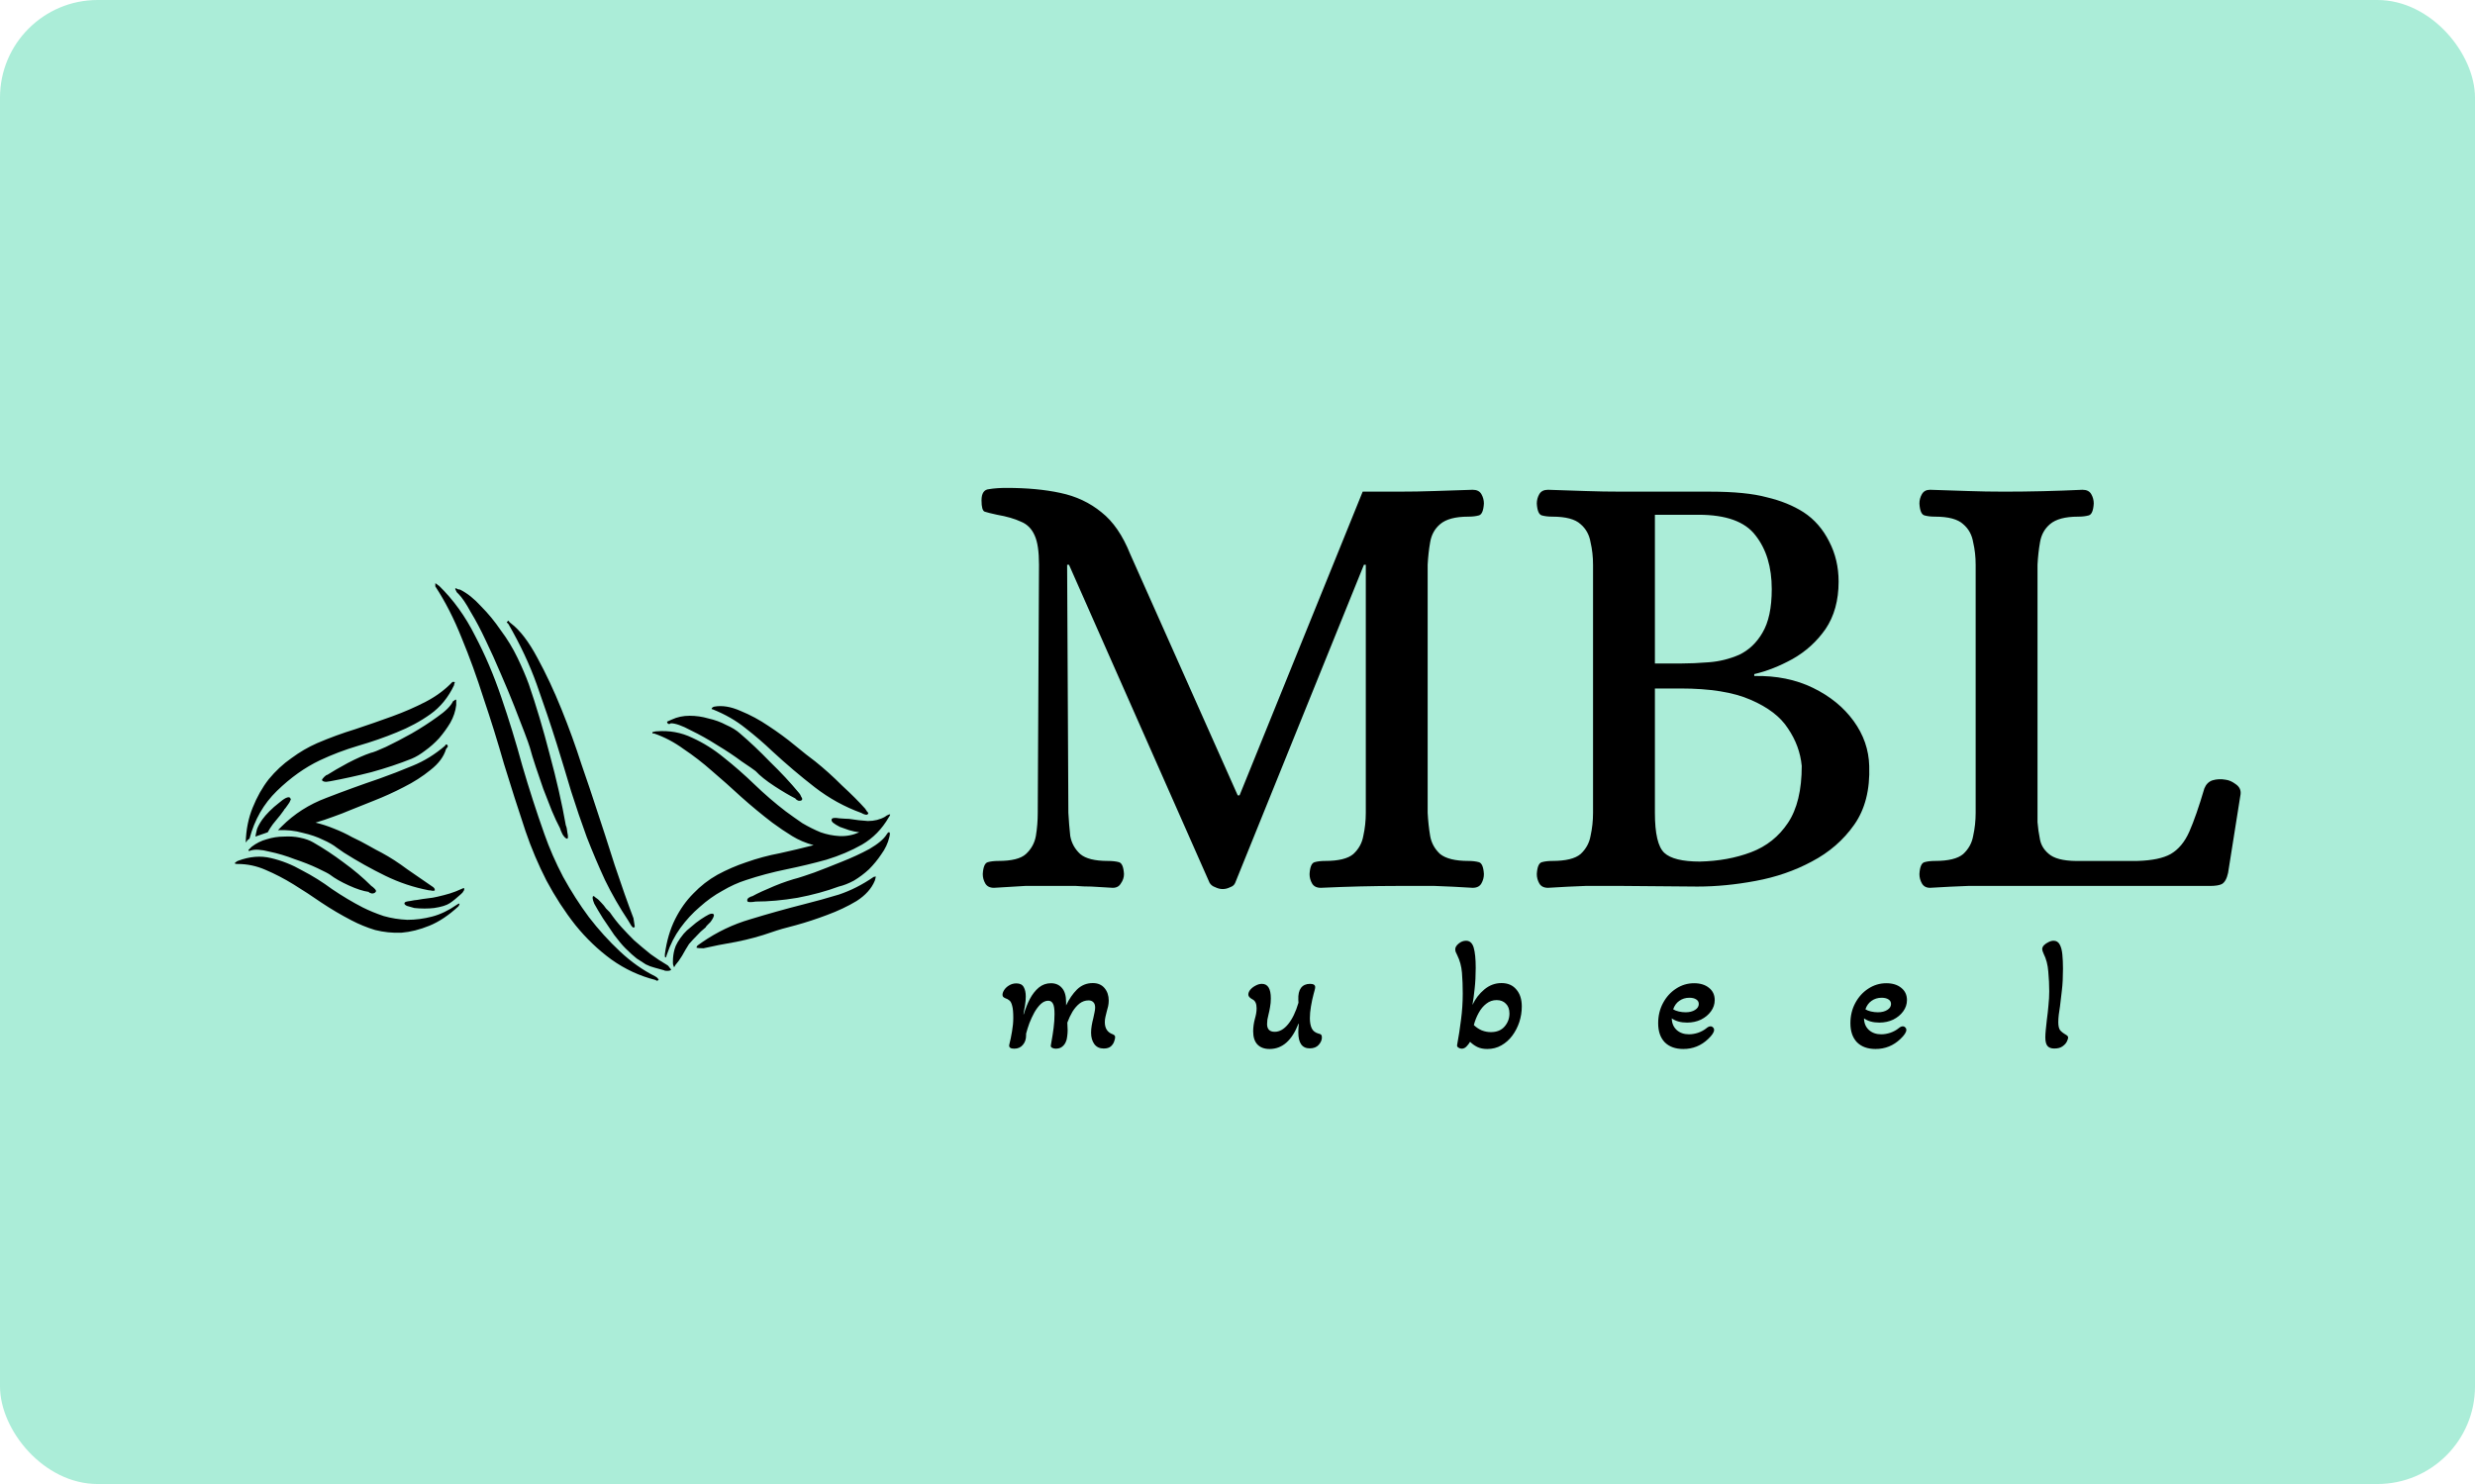 <svg width="507" height="304" viewBox="0 0 507 304" fill="none" xmlns="http://www.w3.org/2000/svg">
<rect width="507" height="304" rx="20" fill="#ABEDD8"/>
<path d="M250.47 182.123C249.958 182.123 249.446 181.995 248.934 181.739C248.422 181.568 248.038 181.269 247.782 180.843L218.982 115.691H218.598L218.854 166.507C218.94 168.128 219.068 169.707 219.238 171.243C219.494 172.693 220.177 173.931 221.286 174.955C222.396 175.893 224.273 176.363 226.918 176.363C227.857 176.363 228.625 176.448 229.222 176.619C229.82 176.789 230.161 177.6 230.246 179.051C230.246 179.733 230.033 180.373 229.606 180.971C229.265 181.568 228.71 181.867 227.942 181.867C226.15 181.781 224.7 181.696 223.59 181.611C222.481 181.611 221.414 181.568 220.39 181.483C219.366 181.483 218.001 181.483 216.294 181.483C213.734 181.483 211.644 181.483 210.022 181.483C208.486 181.568 206.353 181.696 203.622 181.867C202.769 181.867 202.172 181.568 201.83 180.971C201.489 180.373 201.318 179.733 201.318 179.051C201.404 177.6 201.745 176.789 202.342 176.619C202.94 176.448 203.665 176.363 204.518 176.363C207.249 176.363 209.126 175.893 210.15 174.955C211.26 173.931 211.942 172.693 212.198 171.243C212.454 169.707 212.582 168.128 212.582 166.507L212.838 115.691C212.838 112.96 212.54 110.955 211.942 109.675C211.345 108.309 210.406 107.371 209.126 106.859C207.846 106.261 206.225 105.792 204.262 105.451C203.068 105.195 202.214 104.981 201.702 104.811C201.276 104.64 201.062 103.872 201.062 102.507C201.062 101.056 201.574 100.288 202.598 100.203C203.622 100.032 204.817 99.947 206.182 99.947C210.364 99.947 214.033 100.288 217.19 100.971C220.433 101.653 223.249 102.976 225.638 104.939C228.028 106.816 229.99 109.675 231.526 113.515L253.542 162.923H253.926L279.142 100.715H286.438C288.998 100.715 291.473 100.672 293.862 100.587C296.337 100.501 298.94 100.416 301.67 100.331C302.524 100.331 303.121 100.629 303.462 101.227C303.804 101.824 303.974 102.464 303.974 103.147C303.889 104.597 303.548 105.408 302.95 105.579C302.353 105.749 301.628 105.835 300.774 105.835C298.129 105.835 296.209 106.347 295.014 107.371C293.905 108.309 293.222 109.547 292.966 111.083C292.71 112.533 292.54 114.069 292.454 115.691V166.507C292.54 168.128 292.71 169.707 292.966 171.243C293.222 172.693 293.905 173.931 295.014 174.955C296.209 175.893 298.129 176.363 300.774 176.363C301.628 176.363 302.353 176.448 302.95 176.619C303.548 176.789 303.889 177.6 303.974 179.051C303.974 179.733 303.804 180.373 303.462 180.971C303.121 181.568 302.524 181.867 301.67 181.867C298.94 181.696 296.337 181.568 293.862 181.483C291.388 181.483 288.87 181.483 286.31 181.483C281.361 181.483 276.113 181.611 270.566 181.867C269.713 181.867 269.116 181.568 268.774 180.971C268.433 180.373 268.262 179.733 268.262 179.051C268.348 177.6 268.689 176.789 269.286 176.619C269.884 176.448 270.609 176.363 271.462 176.363C274.193 176.363 276.113 175.893 277.222 174.955C278.332 173.931 279.014 172.693 279.27 171.243C279.612 169.707 279.782 168.128 279.782 166.507V115.691H279.398L253.03 180.843C252.86 181.269 252.518 181.568 252.006 181.739C251.494 181.995 250.982 182.123 250.47 182.123ZM317.116 181.867C316.263 181.867 315.666 181.568 315.324 180.971C314.983 180.373 314.812 179.733 314.812 179.051C314.898 177.6 315.239 176.789 315.836 176.619C316.434 176.448 317.159 176.363 318.012 176.363C320.743 176.363 322.663 175.893 323.772 174.955C324.882 173.931 325.564 172.693 325.82 171.243C326.162 169.707 326.332 168.128 326.332 166.507V115.691C326.332 114.069 326.162 112.533 325.82 111.083C325.564 109.547 324.882 108.309 323.772 107.371C322.663 106.347 320.743 105.835 318.012 105.835C317.159 105.835 316.434 105.749 315.836 105.579C315.239 105.408 314.898 104.597 314.812 103.147C314.812 102.464 314.983 101.824 315.324 101.227C315.666 100.629 316.263 100.331 317.116 100.331C319.847 100.416 322.407 100.501 324.796 100.587C327.186 100.672 329.66 100.715 332.22 100.715H350.268C355.218 100.715 359.1 101.099 361.916 101.867C364.818 102.549 367.335 103.573 369.468 104.939C371.687 106.389 373.436 108.395 374.716 110.955C375.996 113.429 376.636 116.16 376.636 119.147C376.636 122.987 375.74 126.229 373.948 128.875C372.156 131.435 369.895 133.483 367.164 135.019C364.519 136.469 361.916 137.493 359.356 138.091V138.475C363.879 138.389 367.89 139.2 371.388 140.907C374.887 142.613 377.66 144.875 379.708 147.691C381.756 150.507 382.823 153.579 382.908 156.907C383.079 161.771 382.055 165.781 379.836 168.939C377.618 172.096 374.716 174.613 371.132 176.491C367.634 178.368 363.794 179.691 359.612 180.459C355.516 181.227 351.548 181.611 347.708 181.611L332.348 181.483C329.788 181.483 327.271 181.483 324.796 181.483C322.407 181.568 319.847 181.696 317.116 181.867ZM339.004 135.915H344.38C346.087 135.915 348.007 135.829 350.14 135.659C352.274 135.488 354.322 134.976 356.284 134.123C358.247 133.184 359.826 131.691 361.02 129.643C362.3 127.509 362.94 124.523 362.94 120.683C362.94 116.16 361.831 112.491 359.612 109.675C357.479 106.859 353.596 105.451 347.964 105.451H339.004V135.915ZM348.22 176.491C352.06 176.405 355.559 175.765 358.716 174.571C361.874 173.376 364.391 171.371 366.268 168.555C368.146 165.739 369.084 161.856 369.084 156.907C368.828 154.176 367.89 151.616 366.268 149.227C364.732 146.837 362.172 144.875 358.588 143.339C355.09 141.803 350.311 141.035 344.252 141.035H339.004V166.507C339.004 170.773 339.644 173.504 340.924 174.699C342.204 175.893 344.636 176.491 348.22 176.491ZM395.366 181.867C394.598 181.867 394.044 181.568 393.702 180.971C393.361 180.373 393.19 179.733 393.19 179.051C393.276 177.6 393.617 176.789 394.214 176.619C394.812 176.448 395.537 176.363 396.39 176.363C399.121 176.363 401.041 175.893 402.15 174.955C403.26 173.931 403.942 172.693 404.198 171.243C404.54 169.707 404.71 168.128 404.71 166.507V115.691C404.71 114.069 404.54 112.533 404.198 111.083C403.942 109.547 403.26 108.309 402.15 107.371C401.041 106.347 399.121 105.835 396.39 105.835C395.537 105.835 394.812 105.749 394.214 105.579C393.617 105.408 393.276 104.597 393.19 103.147C393.19 102.464 393.361 101.824 393.702 101.227C394.044 100.629 394.598 100.331 395.366 100.331C398.182 100.416 400.785 100.501 403.174 100.587C405.564 100.672 408.038 100.715 410.598 100.715C415.804 100.715 421.137 100.587 426.598 100.331C427.452 100.331 428.049 100.629 428.39 101.227C428.732 101.824 428.902 102.464 428.902 103.147C428.817 104.597 428.476 105.408 427.878 105.579C427.281 105.749 426.556 105.835 425.702 105.835C423.057 105.835 421.137 106.347 419.942 107.371C418.833 108.309 418.15 109.547 417.894 111.083C417.638 112.533 417.468 114.069 417.382 115.691V168.427C417.468 169.536 417.638 170.731 417.894 172.011C418.15 173.291 418.876 174.357 420.07 175.211C421.35 176.064 423.441 176.448 426.342 176.363H437.862C440.849 176.277 443.11 175.808 444.646 174.955C446.268 174.016 447.548 172.48 448.486 170.347C449.425 168.213 450.449 165.269 451.558 161.515C451.9 160.661 452.454 160.107 453.222 159.851C454.076 159.595 454.972 159.552 455.91 159.723C456.593 159.808 457.276 160.107 457.958 160.619C458.726 161.131 459.068 161.813 458.982 162.667L456.422 178.795C456.166 179.989 455.74 180.757 455.142 181.099C454.63 181.355 453.82 181.483 452.71 181.483H410.726C408.166 181.483 405.649 181.483 403.174 181.483C400.785 181.568 398.182 181.696 395.366 181.867Z" fill="black"/>
<path d="M93.457 144.425C93.31 145.672 92.907 146.882 92.247 148.055C91.587 149.155 90.817 150.218 89.937 151.245C89.057 152.198 88.104 153.042 87.077 153.775C86.124 154.508 85.207 155.058 84.327 155.425C81.76 156.452 79.01 157.368 76.077 158.175C73.217 158.908 70.394 159.532 67.607 160.045C67.534 160.045 67.277 160.082 66.837 160.155C66.397 160.155 66.104 160.045 65.957 159.825C65.957 159.678 66.104 159.458 66.397 159.165C66.69 158.872 66.91 158.725 67.057 158.725C68.084 158.065 69.477 157.258 71.237 156.305C73.07 155.352 74.647 154.655 75.967 154.215C76.407 154.142 77.434 153.738 79.047 153.005C80.734 152.198 82.494 151.282 84.327 150.255C86.234 149.155 87.994 148.018 89.607 146.845C91.294 145.672 92.357 144.608 92.797 143.655C92.944 143.582 93.054 143.508 93.127 143.435C93.2 143.362 93.31 143.325 93.457 143.325V144.425ZM93.017 140.355C91.844 142.848 90.23 144.828 88.177 146.295C86.124 147.762 83.814 149.008 81.247 150.035C78.754 151.062 76.114 151.978 73.327 152.785C70.614 153.592 68.01 154.582 65.517 155.755C62.437 157.222 59.504 159.312 56.717 162.025C54.004 164.665 52.134 167.928 51.107 171.815C50.96 171.888 50.814 171.998 50.667 172.145C50.594 172.292 50.484 172.438 50.337 172.585C50.41 169.945 50.887 167.562 51.767 165.435C52.647 163.235 53.747 161.292 55.067 159.605C56.46 157.918 58 156.488 59.687 155.315C61.374 154.068 63.134 153.042 64.967 152.235C67.534 151.135 70.137 150.182 72.777 149.375C75.417 148.495 77.947 147.615 80.367 146.735C82.787 145.855 85.06 144.865 87.187 143.765C89.314 142.665 91.147 141.308 92.687 139.695C92.907 139.695 93.017 139.695 93.017 139.695C93.164 139.695 93.2 139.768 93.127 139.915C93.054 140.062 93.017 140.208 93.017 140.355ZM95.107 182.045C95.107 182.192 95.07 182.338 94.997 182.485C94.924 182.558 94.85 182.668 94.777 182.815L94.447 183.145C93.567 183.952 92.797 184.575 92.137 185.015C91.477 185.455 90.414 185.785 88.947 186.005C88.36 186.078 87.7 186.115 86.967 186.115C86.234 186.115 85.537 186.078 84.877 186.005C84.29 185.858 83.777 185.712 83.337 185.565C82.897 185.345 82.75 185.125 82.897 184.905C82.97 184.758 83.337 184.648 83.997 184.575C84.73 184.428 85.207 184.355 85.427 184.355C86.234 184.208 86.967 184.098 87.627 184.025C88.36 183.952 89.02 183.842 89.607 183.695C90.56 183.475 91.404 183.255 92.137 183.035C92.87 182.815 93.714 182.485 94.667 182.045C94.96 181.898 95.107 181.898 95.107 182.045ZM89.057 182.375C89.057 182.448 88.91 182.485 88.617 182.485C88.324 182.412 88.067 182.375 87.847 182.375C84.767 181.788 81.797 180.798 78.937 179.405C76.077 178.012 73.254 176.435 70.467 174.675C70.247 174.528 69.77 174.198 69.037 173.685C68.304 173.098 67.35 172.548 66.177 172.035C65.004 171.448 63.61 170.972 61.997 170.605C60.457 170.165 58.77 169.982 56.937 170.055L57.707 169.285C60.274 166.718 63.317 164.775 66.837 163.455C70.43 162.062 74.06 160.742 77.727 159.495C80 158.688 82.274 157.808 84.547 156.855C86.894 155.902 89.094 154.545 91.147 152.785C91.294 152.492 91.44 152.418 91.587 152.565C91.734 152.712 91.77 152.858 91.697 153.005C91.624 153.078 91.514 153.225 91.367 153.445C90.927 154.985 89.864 156.415 88.177 157.735C86.564 159.055 84.73 160.228 82.677 161.255C80.697 162.282 78.68 163.198 76.627 164.005C74.574 164.812 72.924 165.472 71.677 165.985C70.65 166.425 69.514 166.865 68.267 167.305C67.094 167.745 65.884 168.148 64.637 168.515C65.884 168.808 67.13 169.212 68.377 169.725C69.697 170.238 70.944 170.825 72.117 171.485C73.364 172.072 74.5 172.658 75.527 173.245C76.554 173.832 77.434 174.308 78.167 174.675C79.927 175.628 81.687 176.765 83.447 178.085C85.28 179.332 86.93 180.468 88.397 181.495C88.91 181.788 89.13 182.082 89.057 182.375ZM59.467 163.565C59.614 163.565 59.614 163.712 59.467 164.005C59.394 164.225 59.247 164.482 59.027 164.775C58.88 164.995 58.697 165.252 58.477 165.545C58.257 165.765 58.147 165.912 58.147 165.985C57.634 166.718 57.12 167.378 56.607 167.965C56.094 168.552 55.654 169.138 55.287 169.725L54.847 170.495L52.317 171.375C52.39 170.935 52.5 170.422 52.647 169.835C52.867 169.248 53.234 168.588 53.747 167.855C54.114 167.342 54.59 166.792 55.177 166.205C55.837 165.545 56.46 164.995 57.047 164.555C57.634 164.042 58.147 163.675 58.587 163.455C59.1 163.235 59.394 163.272 59.467 163.565ZM93.897 185.675C91.917 187.508 89.937 188.828 87.957 189.635C85.977 190.442 84.07 190.918 82.237 191.065C80.404 191.138 78.607 190.955 76.847 190.515C75.16 190.002 73.547 189.342 72.007 188.535C69.88 187.435 67.827 186.225 65.847 184.905C63.94 183.585 62.034 182.338 60.127 181.165C58.22 179.992 56.314 179.002 54.407 178.195C52.574 177.388 50.667 176.985 48.687 176.985C48.1 176.985 47.954 176.875 48.247 176.655C48.54 176.435 48.724 176.325 48.797 176.325C51.144 175.445 53.38 175.262 55.507 175.775C57.707 176.288 59.834 177.132 61.887 178.305C64.014 179.405 66.067 180.688 68.047 182.155C70.1 183.548 72.19 184.795 74.317 185.895C75.637 186.555 77.067 187.142 78.607 187.655C80.147 188.095 81.76 188.352 83.447 188.425C85.134 188.425 86.82 188.205 88.507 187.765C90.194 187.325 91.88 186.518 93.567 185.345C94.007 185.052 94.19 185.015 94.117 185.235C94.044 185.455 93.97 185.602 93.897 185.675ZM76.957 182.705C76.81 182.925 76.554 183.035 76.187 183.035C75.82 182.962 75.6 182.852 75.527 182.705C74.427 182.558 73.07 182.118 71.457 181.385C69.844 180.652 68.56 179.918 67.607 179.185C67.314 178.965 66.47 178.525 65.077 177.865C63.684 177.205 62.107 176.582 60.347 175.995C58.66 175.335 56.937 174.822 55.177 174.455C53.49 174.015 52.207 173.942 51.327 174.235C51.034 174.382 50.887 174.345 50.887 174.125C51.034 173.978 51.144 173.868 51.217 173.795C51.29 173.722 51.4 173.612 51.547 173.465C52.5 172.732 53.527 172.218 54.627 171.925C55.8 171.558 56.974 171.375 58.147 171.375C59.32 171.302 60.42 171.375 61.447 171.595C62.547 171.815 63.464 172.145 64.197 172.585C66.25 173.758 68.304 175.115 70.357 176.655C72.484 178.195 74.39 179.808 76.077 181.495C76.224 181.568 76.444 181.752 76.737 182.045C77.03 182.338 77.104 182.558 76.957 182.705ZM108.316 140.135C109.856 144.608 111.286 149.412 112.606 154.545C113.999 159.678 115.099 164.518 115.906 169.065C116.052 169.358 116.162 169.872 116.236 170.605C116.382 171.265 116.382 171.668 116.236 171.815C115.942 171.815 115.612 171.522 115.246 170.935C114.952 170.348 114.769 169.908 114.696 169.615C114.182 168.662 113.632 167.488 113.046 166.095C112.459 164.628 111.872 163.125 111.286 161.585C110.772 160.045 110.259 158.542 109.746 157.075C109.232 155.535 108.829 154.215 108.536 153.115C108.389 152.602 108.022 151.575 107.436 150.035C106.849 148.495 106.152 146.698 105.346 144.645C104.539 142.592 103.622 140.392 102.596 138.045C101.569 135.625 100.542 133.352 99.516 131.225C98.489 129.025 97.462 127.082 96.436 125.395C95.482 123.635 94.639 122.388 93.906 121.655C93.759 121.508 93.649 121.398 93.576 121.325C93.502 121.178 93.429 121.032 93.356 120.885C93.282 120.738 93.246 120.628 93.246 120.555C93.392 120.482 93.539 120.518 93.686 120.665C93.906 120.738 94.089 120.775 94.236 120.775C95.702 121.508 97.132 122.645 98.525 124.185C99.992 125.652 101.349 127.302 102.596 129.135C103.916 130.895 105.052 132.765 106.006 134.745C106.959 136.725 107.729 138.522 108.316 140.135ZM121.956 164.995C123.276 168.955 124.596 173.025 125.916 177.205C127.309 181.385 128.592 185.015 129.766 188.095C129.839 188.682 129.912 189.158 129.986 189.525C130.059 189.818 130.022 189.965 129.876 189.965C129.802 190.112 129.619 190.002 129.326 189.635C129.106 189.268 128.886 188.902 128.666 188.535C126.906 185.895 125.329 183.145 123.936 180.285C122.616 177.425 121.369 174.492 120.196 171.485C119.096 168.478 118.032 165.362 117.006 162.135C116.052 158.908 115.062 155.645 114.036 152.345C112.789 148.385 111.432 144.352 109.966 140.245C108.499 136.138 106.556 131.995 104.136 127.815C103.916 127.595 103.806 127.485 103.806 127.485C103.806 127.412 103.879 127.338 104.026 127.265C104.099 127.118 104.172 127.118 104.246 127.265C104.319 127.412 104.466 127.558 104.686 127.705C106.519 129.098 108.316 131.445 110.076 134.745C111.836 137.972 113.486 141.492 115.026 145.305C116.566 149.118 117.922 152.858 119.096 156.525C120.342 160.118 121.296 162.942 121.956 164.995ZM134.166 199.975C134.459 200.122 134.679 200.305 134.826 200.525C134.972 200.672 134.972 200.745 134.826 200.745C134.752 200.965 134.569 200.965 134.276 200.745C131.049 199.938 128.042 198.545 125.256 196.565C122.542 194.585 120.086 192.238 117.886 189.525C115.686 186.738 113.706 183.695 111.946 180.395C110.259 177.095 108.829 173.722 107.656 170.275C106.116 165.655 104.649 161.072 103.256 156.525C101.936 151.905 100.542 147.432 99.076 143.105C97.682 138.705 96.179 134.562 94.566 130.675C93.025 126.788 91.229 123.268 89.175 120.115C89.175 119.748 89.175 119.565 89.175 119.565C89.175 119.418 89.175 119.382 89.175 119.455C89.249 119.528 89.359 119.602 89.505 119.675C89.652 119.822 89.799 119.932 89.945 120.005C92.879 122.865 95.335 126.275 97.316 130.235C99.369 134.122 101.166 138.338 102.706 142.885C104.246 147.358 105.676 152.015 106.996 156.855C108.389 161.622 109.892 166.278 111.506 170.825C112.532 173.758 113.816 176.692 115.356 179.625C116.969 182.558 118.729 185.308 120.636 187.875C122.616 190.442 124.742 192.788 127.016 194.915C129.289 197.042 131.672 198.728 134.166 199.975ZM129.876 192.605C131.049 193.632 132.186 194.585 133.286 195.465C134.386 196.272 135.559 197.042 136.806 197.775C136.952 197.922 137.099 198.105 137.246 198.325C137.466 198.545 137.539 198.655 137.466 198.655C137.319 198.802 137.136 198.875 136.916 198.875C136.769 198.875 136.622 198.875 136.476 198.875C136.256 198.875 136.109 198.838 136.036 198.765C135.302 198.545 134.642 198.362 134.056 198.215C133.469 198.068 132.882 197.848 132.296 197.555C131.709 197.188 131.086 196.785 130.426 196.345C129.766 195.832 128.996 195.135 128.116 194.255C127.456 193.595 126.686 192.678 125.806 191.505C124.999 190.332 124.229 189.195 123.496 188.095C122.762 186.922 122.176 185.932 121.736 185.125C121.369 184.245 121.296 183.732 121.516 183.585C121.589 183.512 121.772 183.622 122.066 183.915C122.432 184.135 122.799 184.465 123.166 184.905C123.532 185.272 123.862 185.675 124.156 186.115C124.522 186.482 124.779 186.738 124.926 186.885C125.732 188.058 126.539 189.085 127.346 189.965C128.152 190.845 128.996 191.725 129.876 192.605ZM177.778 166.755C177.705 166.902 177.521 166.938 177.228 166.865C176.935 166.792 176.678 166.682 176.458 166.535C173.011 165.288 169.821 163.528 166.888 161.255C163.955 158.982 161.058 156.525 158.198 153.885C156.511 152.272 154.678 150.695 152.698 149.155C150.791 147.615 148.555 146.332 145.988 145.305C145.841 145.305 145.768 145.268 145.768 145.195C145.841 144.975 146.025 144.828 146.318 144.755C147.931 144.462 149.728 144.755 151.708 145.635C153.688 146.442 155.595 147.468 157.428 148.715C159.335 149.962 161.131 151.282 162.818 152.675C164.505 154.068 165.898 155.168 166.998 155.975C168.831 157.442 170.665 159.092 172.498 160.925C174.405 162.685 175.981 164.262 177.228 165.655C177.375 165.875 177.521 166.095 177.668 166.315C177.888 166.462 177.925 166.608 177.778 166.755ZM182.178 171.485C181.885 172.732 181.335 173.905 180.528 175.005C179.795 176.105 178.951 177.132 177.998 178.085C177.045 178.965 176.018 179.735 174.918 180.395C173.818 180.982 172.791 181.385 171.838 181.605C169.271 182.558 166.448 183.328 163.368 183.915C160.288 184.428 157.428 184.685 154.788 184.685C154.421 184.758 154.055 184.795 153.688 184.795C153.395 184.795 153.211 184.758 153.138 184.685C152.991 184.392 153.065 184.135 153.358 183.915C153.725 183.695 153.981 183.585 154.128 183.585C154.641 183.292 155.301 182.962 156.108 182.595C156.915 182.228 157.758 181.862 158.638 181.495C159.518 181.128 160.398 180.798 161.278 180.505C162.158 180.212 162.891 179.992 163.478 179.845C163.991 179.698 165.091 179.332 166.778 178.745C168.538 178.085 170.408 177.352 172.388 176.545C174.441 175.738 176.348 174.858 178.108 173.905C179.868 172.878 181.041 171.888 181.628 170.935C181.848 170.568 182.031 170.422 182.178 170.495C182.325 170.568 182.325 170.898 182.178 171.485ZM164.248 163.895C164.101 164.042 163.845 164.078 163.478 164.005C163.185 163.858 163.001 163.712 162.928 163.565C161.755 162.978 160.325 162.135 158.638 161.035C156.951 159.935 155.668 158.908 154.788 157.955C154.421 157.662 153.468 157.002 151.928 155.975C150.461 154.875 148.811 153.775 146.978 152.675C145.145 151.502 143.311 150.475 141.478 149.595C139.718 148.642 138.361 148.165 137.408 148.165C137.261 148.312 137.078 148.348 136.858 148.275C136.711 148.128 136.638 147.982 136.638 147.835L137.628 147.395C138.728 146.882 139.938 146.625 141.258 146.625C142.578 146.625 143.861 146.808 145.108 147.175C146.428 147.468 147.638 147.908 148.738 148.495C149.911 149.008 150.865 149.595 151.598 150.255C153.578 151.942 155.631 153.885 157.758 156.085C159.958 158.212 161.938 160.338 163.698 162.465C163.845 162.612 163.991 162.868 164.138 163.235C164.358 163.528 164.395 163.748 164.248 163.895ZM182.068 167.415C180.675 169.835 178.841 171.705 176.568 173.025C174.368 174.272 171.948 175.298 169.308 176.105C166.668 176.838 163.918 177.498 161.058 178.085C158.198 178.672 155.448 179.405 152.808 180.285C151.195 180.798 149.581 181.532 147.968 182.485C146.355 183.365 144.815 184.465 143.348 185.785C141.881 187.032 140.561 188.462 139.388 190.075C138.215 191.688 137.298 193.485 136.638 195.465C136.491 195.905 136.418 196.125 136.418 196.125C136.271 196.125 136.198 196.052 136.198 195.905C136.198 195.758 136.198 195.612 136.198 195.465C136.565 192.752 137.261 190.368 138.288 188.315C139.315 186.262 140.561 184.502 142.028 183.035C143.495 181.495 145.145 180.212 146.978 179.185C148.885 178.158 150.828 177.315 152.808 176.655C155.081 175.848 157.391 175.225 159.738 174.785C162.085 174.272 164.395 173.722 166.668 173.135C165.055 172.695 163.588 172.072 162.268 171.265C160.948 170.458 159.591 169.542 158.198 168.515C155.998 166.828 153.871 165.068 151.818 163.235C149.838 161.402 147.858 159.642 145.878 157.955C143.971 156.268 142.028 154.765 140.048 153.445C138.141 152.052 136.125 150.988 133.998 150.255H133.778C133.631 150.255 133.595 150.218 133.668 150.145C133.595 149.998 133.668 149.925 133.888 149.925C134.108 149.852 134.291 149.815 134.438 149.815C137.078 149.595 139.535 150.035 141.808 151.135C144.081 152.162 146.245 153.518 148.298 155.205C150.425 156.892 152.515 158.725 154.568 160.705C156.621 162.685 158.748 164.518 160.948 166.205C162.048 167.012 163.185 167.818 164.358 168.625C165.605 169.358 166.851 169.982 168.098 170.495C169.345 170.935 170.628 171.192 171.948 171.265C173.341 171.338 174.698 171.082 176.018 170.495C175.358 170.422 174.661 170.275 173.928 170.055C173.268 169.835 172.645 169.615 172.058 169.395C171.471 169.102 170.995 168.808 170.628 168.515C170.335 168.222 170.261 167.965 170.408 167.745C170.555 167.525 171.068 167.488 171.948 167.635C172.901 167.708 173.561 167.745 173.928 167.745C175.248 167.965 176.531 168.112 177.778 168.185C179.098 168.185 180.271 167.892 181.298 167.305C181.445 167.158 181.701 167.012 182.068 166.865C182.435 166.718 182.435 166.902 182.068 167.415ZM179.428 179.625C179.428 179.698 179.391 179.772 179.318 179.845C179.318 179.918 179.318 179.992 179.318 180.065C179.245 180.212 179.208 180.322 179.208 180.395C178.548 182.008 177.301 183.402 175.468 184.575C173.635 185.675 171.618 186.628 169.418 187.435C167.291 188.242 165.165 188.938 163.038 189.525C160.985 190.038 159.335 190.515 158.088 190.955C155.815 191.762 153.395 192.422 150.828 192.935C148.261 193.375 146.025 193.815 144.118 194.255C143.385 194.255 142.908 194.218 142.688 194.145C142.688 193.925 142.798 193.742 143.018 193.595C143.311 193.375 143.568 193.192 143.788 193.045C146.868 190.918 150.168 189.342 153.688 188.315C157.281 187.215 160.948 186.188 164.688 185.235C167.035 184.648 169.418 183.988 171.838 183.255C174.258 182.448 176.641 181.238 178.988 179.625C179.281 179.552 179.428 179.552 179.428 179.625ZM146.208 187.325C146.281 187.472 146.245 187.692 146.098 187.985C145.951 188.278 145.768 188.572 145.548 188.865C145.328 189.085 145.108 189.305 144.888 189.525C144.668 189.745 144.558 189.892 144.558 189.965C143.825 190.552 143.201 191.138 142.688 191.725C142.175 192.238 141.661 192.788 141.148 193.375C140.635 194.182 140.158 194.988 139.718 195.795C139.278 196.528 138.801 197.188 138.288 197.775C138.288 197.922 138.215 198.032 138.068 198.105C137.921 198.178 137.921 198.142 138.068 197.995C137.921 197.848 137.848 197.592 137.848 197.225V196.895C137.848 196.088 137.958 195.282 138.178 194.475C138.398 193.595 139.021 192.532 140.048 191.285C140.415 190.845 140.928 190.368 141.588 189.855C142.248 189.268 142.908 188.755 143.568 188.315C144.228 187.875 144.778 187.545 145.218 187.325C145.731 187.105 146.061 187.105 146.208 187.325Z" fill="black"/>
<path d="M207.762 214.821C206.994 214.821 206.652 214.565 206.738 214.053C206.972 213.136 207.164 212.208 207.314 211.269C207.484 210.309 207.57 209.392 207.57 208.517C207.57 207.386 207.495 206.565 207.346 206.053C207.218 205.52 207.036 205.157 206.802 204.965C206.567 204.752 206.279 204.592 205.938 204.485C205.788 204.421 205.65 204.336 205.522 204.229C205.415 204.122 205.362 203.973 205.362 203.781C205.362 203.482 205.479 203.152 205.714 202.789C205.948 202.426 206.279 202.117 206.706 201.861C207.154 201.584 207.655 201.445 208.21 201.445C208.935 201.445 209.436 201.701 209.714 202.213C209.991 202.704 210.13 203.354 210.13 204.165C210.13 204.698 210.076 205.296 209.97 205.957C209.863 206.618 209.756 207.216 209.65 207.749L209.714 207.781C210.055 206.65 210.471 205.605 210.962 204.645C211.474 203.685 212.082 202.906 212.786 202.309C213.511 201.712 214.343 201.413 215.282 201.413C216.242 201.413 216.999 201.744 217.554 202.405C218.108 203.045 218.386 203.994 218.386 205.253V205.957C219.004 204.656 219.751 203.568 220.626 202.693C221.522 201.818 222.599 201.381 223.858 201.381C224.882 201.381 225.682 201.722 226.258 202.405C226.834 203.088 227.122 203.941 227.122 204.965C227.122 205.37 227.079 205.765 226.994 206.149C226.908 206.512 226.812 206.874 226.706 207.237C226.62 207.578 226.535 207.93 226.45 208.293C226.364 208.656 226.322 209.018 226.322 209.381C226.322 210.661 226.866 211.493 227.954 211.877C228.103 211.941 228.22 212.016 228.306 212.101C228.391 212.165 228.434 212.293 228.434 212.485C228.434 212.677 228.37 212.954 228.242 213.317C228.135 213.68 227.911 214.021 227.57 214.341C227.228 214.64 226.738 214.789 226.098 214.789C225.266 214.789 224.626 214.49 224.178 213.893C223.73 213.274 223.506 212.496 223.506 211.557C223.506 211.088 223.548 210.597 223.634 210.085C223.719 209.573 223.826 209.082 223.954 208.613C224.06 208.186 224.146 207.781 224.21 207.397C224.295 207.013 224.338 206.682 224.338 206.405C224.338 205.893 224.21 205.52 223.954 205.285C223.719 205.05 223.399 204.933 222.994 204.933C222.311 204.933 221.692 205.146 221.138 205.573C220.604 206 220.124 206.554 219.698 207.237C219.292 207.92 218.94 208.666 218.642 209.477C218.663 209.669 218.674 209.925 218.674 210.245C218.695 210.544 218.706 210.81 218.706 211.045C218.706 211.45 218.674 211.877 218.61 212.325C218.567 212.773 218.471 213.146 218.322 213.445C218.151 213.85 217.895 214.181 217.554 214.437C217.234 214.693 216.796 214.821 216.242 214.821C216.007 214.821 215.783 214.768 215.57 214.661C215.356 214.576 215.25 214.426 215.25 214.213C215.25 214.128 215.314 213.754 215.442 213.093C215.57 212.41 215.698 211.578 215.826 210.597C215.954 209.616 216.018 208.656 216.018 207.717C216.018 206.693 215.911 205.989 215.698 205.605C215.484 205.2 215.164 204.997 214.738 204.997C214.204 204.997 213.692 205.221 213.202 205.669C212.732 206.117 212.295 206.693 211.89 207.397C211.506 208.101 211.164 208.837 210.866 209.605C210.588 210.373 210.364 211.088 210.194 211.749V212.101C210.194 212.89 209.97 213.541 209.522 214.053C209.095 214.565 208.508 214.821 207.762 214.821ZM260.07 214.885C259.003 214.885 258.171 214.576 257.574 213.957C256.998 213.338 256.71 212.442 256.71 211.269C256.71 210.437 256.827 209.584 257.062 208.709C257.168 208.346 257.254 207.984 257.318 207.621C257.382 207.258 257.414 206.896 257.414 206.533C257.414 205.594 257.126 204.986 256.55 204.709C255.995 204.41 255.718 204.09 255.718 203.749C255.718 203.408 255.856 203.066 256.134 202.725C256.432 202.384 256.795 202.106 257.222 201.893C257.648 201.658 258.075 201.541 258.502 201.541C259.718 201.541 260.326 202.533 260.326 204.517C260.326 205.157 260.272 205.754 260.166 206.309C260.08 206.842 259.974 207.354 259.846 207.845C259.76 208.186 259.686 208.528 259.622 208.869C259.579 209.21 259.558 209.509 259.558 209.765C259.558 210.832 260.08 211.365 261.126 211.365C262.107 211.365 263.024 210.842 263.878 209.797C264.731 208.752 265.435 207.29 265.99 205.413L265.958 204.805C265.915 203.738 266.096 202.928 266.502 202.373C266.928 201.818 267.547 201.541 268.358 201.541C269.062 201.541 269.414 201.765 269.414 202.213C269.414 202.362 269.382 202.554 269.318 202.789C269.275 203.024 269.2 203.301 269.094 203.621C268.88 204.41 268.699 205.253 268.55 206.149C268.4 207.024 268.326 207.834 268.326 208.581C268.326 209.413 268.454 210.106 268.71 210.661C268.966 211.194 269.446 211.557 270.15 211.749C270.342 211.77 270.491 211.834 270.598 211.941C270.726 212.026 270.79 212.218 270.79 212.517C270.79 213.029 270.576 213.53 270.15 214.021C269.723 214.512 269.104 214.757 268.294 214.757C266.736 214.757 265.958 213.658 265.958 211.461C265.958 211.077 265.99 210.501 266.054 209.733L265.99 209.701C264.646 213.157 262.672 214.885 260.07 214.885ZM304.665 214.885C303.875 214.885 303.193 214.746 302.617 214.469C302.062 214.192 301.571 213.84 301.145 213.413C300.931 213.776 300.675 214.106 300.377 214.405C300.099 214.682 299.779 214.821 299.417 214.821C299.182 214.821 298.958 214.746 298.745 214.597C298.531 214.469 298.446 214.288 298.489 214.053C298.809 212.346 299.075 210.618 299.289 208.869C299.523 207.12 299.641 205.338 299.641 203.525C299.641 202.01 299.587 200.592 299.481 199.269C299.374 197.946 299.043 196.73 298.489 195.621C298.382 195.408 298.286 195.205 298.201 195.013C298.137 194.821 298.105 194.64 298.105 194.469C298.105 194.064 298.339 193.669 298.809 193.285C299.278 192.901 299.779 192.709 300.313 192.709C301.081 192.709 301.603 193.178 301.881 194.117C302.158 195.056 302.297 196.442 302.297 198.277C302.297 199.834 302.222 201.264 302.073 202.565C301.945 203.845 301.795 204.944 301.625 205.861C302.222 204.602 303.033 203.546 304.057 202.693C305.102 201.818 306.275 201.381 307.577 201.381C308.878 201.381 309.891 201.818 310.617 202.693C311.363 203.546 311.737 204.709 311.737 206.181C311.737 207.269 311.566 208.336 311.225 209.381C310.883 210.405 310.403 211.333 309.785 212.165C309.166 212.997 308.419 213.658 307.545 214.149C306.691 214.64 305.731 214.885 304.665 214.885ZM305.401 211.429C306.617 211.429 307.555 211.045 308.217 210.277C308.878 209.509 309.209 208.624 309.209 207.621C309.209 206.746 308.963 206.074 308.473 205.605C308.003 205.114 307.374 204.869 306.585 204.869C305.795 204.869 305.091 205.114 304.473 205.605C303.854 206.074 303.331 206.704 302.905 207.493C302.478 208.261 302.147 209.093 301.913 209.989C302.403 210.458 302.947 210.821 303.545 211.077C304.163 211.312 304.782 211.429 305.401 211.429ZM344.825 214.885C343.203 214.885 341.934 214.426 341.017 213.509C340.121 212.57 339.673 211.269 339.673 209.605C339.673 208.09 340.003 206.714 340.665 205.477C341.326 204.24 342.211 203.258 343.321 202.533C344.451 201.786 345.689 201.413 347.033 201.413C348.313 201.413 349.337 201.733 350.105 202.373C350.873 202.992 351.257 203.824 351.257 204.869C351.257 205.701 351.001 206.469 350.489 207.173C349.977 207.877 349.294 208.442 348.441 208.869C347.587 209.274 346.638 209.477 345.593 209.477C344.313 209.477 343.267 209.189 342.457 208.613C342.478 209.594 342.809 210.384 343.449 210.981C344.11 211.578 344.953 211.877 345.977 211.877C346.595 211.877 347.225 211.77 347.865 211.557C348.526 211.322 349.091 211.013 349.561 210.629C349.859 210.373 350.137 210.245 350.393 210.245C350.606 210.245 350.777 210.32 350.905 210.469C351.054 210.597 351.129 210.768 351.129 210.981C351.129 211.45 350.723 212.069 349.913 212.837C348.483 214.202 346.787 214.885 344.825 214.885ZM345.305 207.365C346.073 207.365 346.713 207.205 347.225 206.885C347.737 206.565 347.993 206.16 347.993 205.669C347.993 205.264 347.822 204.954 347.481 204.741C347.139 204.506 346.67 204.389 346.073 204.389C345.283 204.389 344.59 204.602 343.993 205.029C343.417 205.434 343.001 206.01 342.745 206.757C343.043 206.949 343.427 207.098 343.897 207.205C344.366 207.312 344.835 207.365 345.305 207.365ZM384.206 214.885C382.585 214.885 381.315 214.426 380.398 213.509C379.502 212.57 379.054 211.269 379.054 209.605C379.054 208.09 379.385 206.714 380.046 205.477C380.707 204.24 381.593 203.258 382.702 202.533C383.833 201.786 385.07 201.413 386.414 201.413C387.694 201.413 388.718 201.733 389.486 202.373C390.254 202.992 390.638 203.824 390.638 204.869C390.638 205.701 390.382 206.469 389.87 207.173C389.358 207.877 388.675 208.442 387.822 208.869C386.969 209.274 386.019 209.477 384.974 209.477C383.694 209.477 382.649 209.189 381.838 208.613C381.859 209.594 382.19 210.384 382.83 210.981C383.491 211.578 384.334 211.877 385.358 211.877C385.977 211.877 386.606 211.77 387.246 211.557C387.907 211.322 388.473 211.013 388.942 210.629C389.241 210.373 389.518 210.245 389.774 210.245C389.987 210.245 390.158 210.32 390.286 210.469C390.435 210.597 390.51 210.768 390.51 210.981C390.51 211.45 390.105 212.069 389.294 212.837C387.865 214.202 386.169 214.885 384.206 214.885ZM384.686 207.365C385.454 207.365 386.094 207.205 386.606 206.885C387.118 206.565 387.374 206.16 387.374 205.669C387.374 205.264 387.203 204.954 386.862 204.741C386.521 204.506 386.051 204.389 385.454 204.389C384.665 204.389 383.971 204.602 383.374 205.029C382.798 205.434 382.382 206.01 382.126 206.757C382.425 206.949 382.809 207.098 383.278 207.205C383.747 207.312 384.217 207.365 384.686 207.365ZM420.806 214.789C420.188 214.789 419.729 214.618 419.43 214.277C419.132 213.936 418.982 213.338 418.982 212.485C418.982 212.08 419.014 211.557 419.078 210.917C419.142 210.277 419.217 209.584 419.302 208.837C419.43 207.92 419.537 206.96 419.622 205.957C419.729 204.954 419.782 203.994 419.782 203.077C419.782 201.776 419.718 200.432 419.59 199.045C419.484 197.637 419.164 196.41 418.63 195.365C418.438 194.938 418.342 194.629 418.342 194.437C418.342 194.16 418.46 193.893 418.694 193.637C418.95 193.381 419.26 193.168 419.622 192.997C419.985 192.805 420.337 192.709 420.678 192.709C421.233 192.709 421.649 192.965 421.926 193.477C422.204 193.968 422.385 194.65 422.47 195.525C422.556 196.378 422.598 197.36 422.598 198.469C422.598 200.154 422.524 201.616 422.374 202.853C422.246 204.09 422.118 205.178 421.99 206.117C421.905 206.736 421.82 207.322 421.734 207.877C421.67 208.432 421.638 208.933 421.638 209.381C421.638 210.128 421.756 210.672 421.99 211.013C422.246 211.333 422.652 211.653 423.206 211.973C423.356 212.058 423.462 212.144 423.526 212.229C423.612 212.293 423.654 212.4 423.654 212.549C423.654 212.72 423.569 212.986 423.398 213.349C423.228 213.712 422.929 214.042 422.502 214.341C422.097 214.64 421.532 214.789 420.806 214.789Z" fill="black"/>
</svg>
